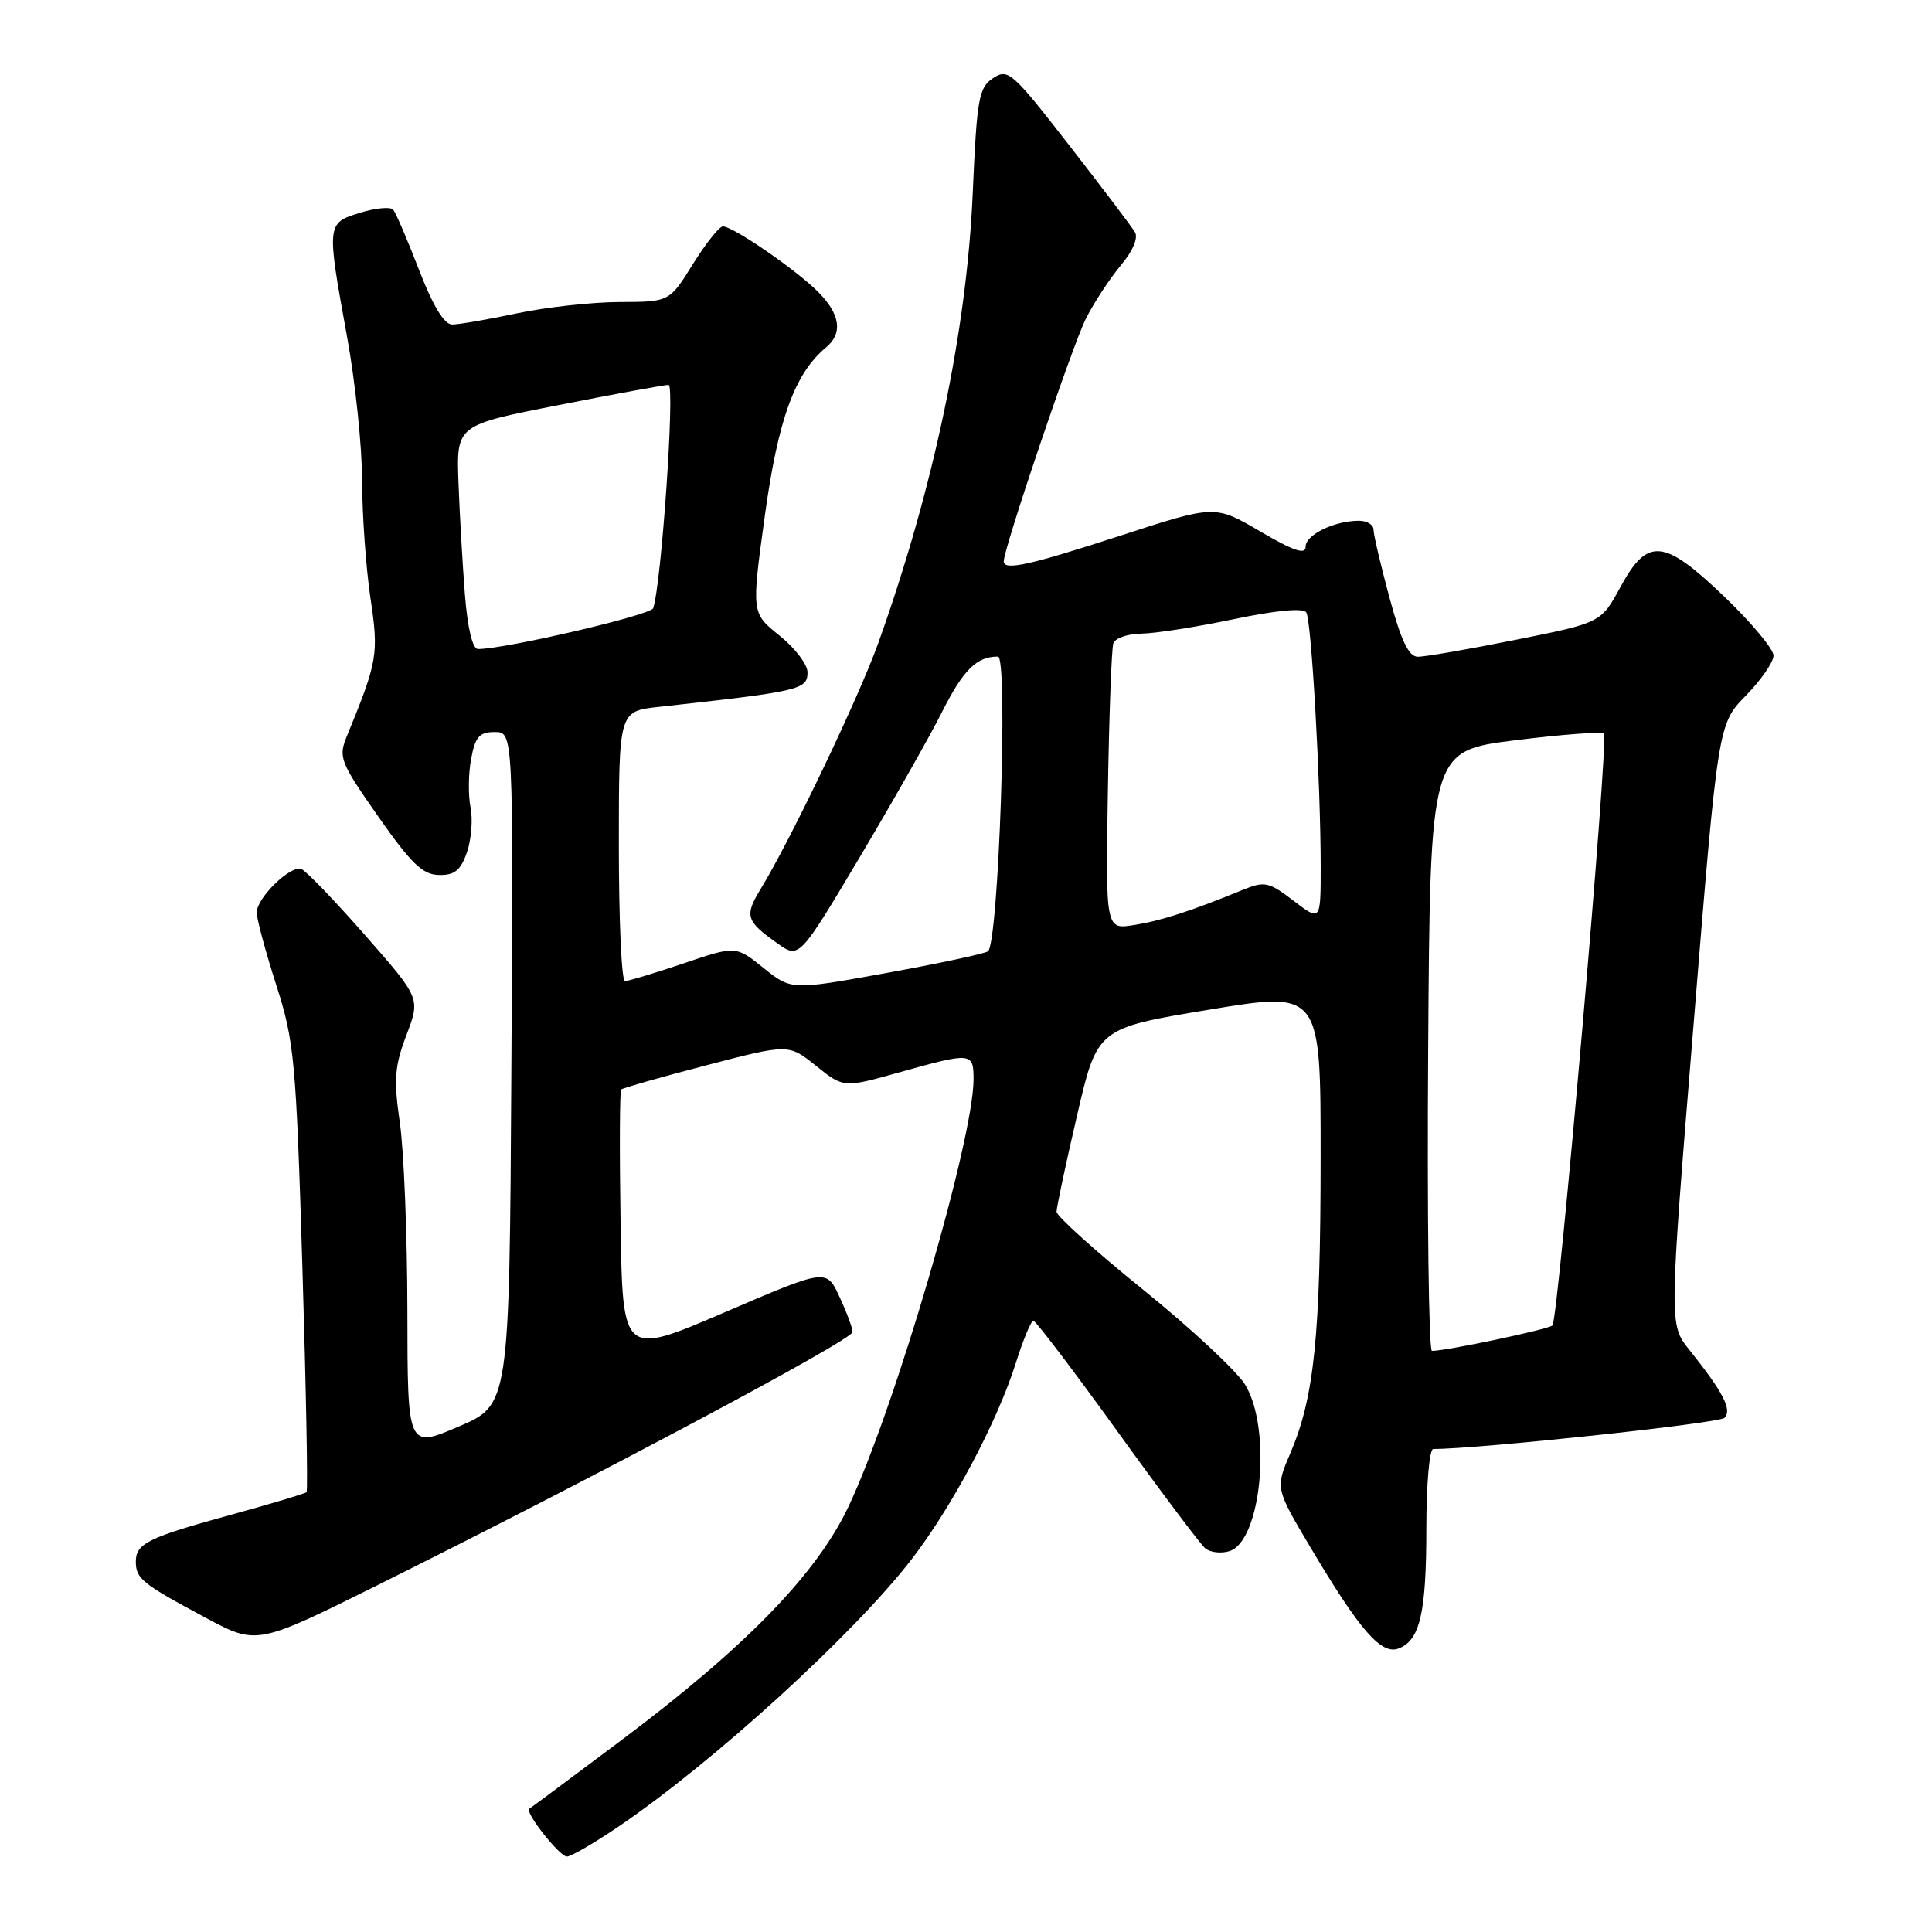 <?xml version="1.0" encoding="UTF-8" standalone="no"?>
<!DOCTYPE svg PUBLIC "-//W3C//DTD SVG 1.1//EN" "http://www.w3.org/Graphics/SVG/1.1/DTD/svg11.dtd" >
<svg xmlns="http://www.w3.org/2000/svg" xmlns:xlink="http://www.w3.org/1999/xlink" version="1.1" viewBox="0 0 256 256">
 <g >
 <path fill="currentColor"
d=" M 82.02 241.99 C 94.58 233.46 113.20 216.47 120.79 206.62 C 126.18 199.62 132.15 188.38 134.60 180.61 C 135.57 177.53 136.62 175.00 136.93 175.01 C 137.24 175.02 142.22 181.57 148.00 189.58 C 153.78 197.59 159.04 204.60 159.70 205.16 C 160.36 205.71 161.81 205.88 162.92 205.53 C 167.17 204.18 168.55 189.25 164.97 183.45 C 163.85 181.65 157.78 175.99 151.47 170.89 C 145.16 165.79 140.00 161.14 140.00 160.56 C 140.00 159.98 141.21 154.27 142.70 147.87 C 145.39 136.24 145.39 136.24 160.20 133.79 C 175.00 131.34 175.00 131.34 174.99 153.42 C 174.98 177.01 174.15 185.15 170.98 192.55 C 168.98 197.20 168.98 197.20 173.72 205.16 C 180.22 216.09 183.04 219.32 185.33 218.43 C 188.17 217.33 189.00 213.72 189.00 202.43 C 189.00 196.70 189.41 192.00 189.91 192.00 C 195.87 192.00 227.75 188.60 228.49 187.88 C 229.56 186.84 228.34 184.48 223.83 178.84 C 221.16 175.50 221.16 175.50 224.41 135.72 C 227.65 95.94 227.65 95.94 231.33 92.18 C 233.35 90.11 235.00 87.72 235.00 86.87 C 235.00 86.01 232.11 82.55 228.59 79.16 C 220.46 71.36 218.33 71.14 214.73 77.76 C 212.14 82.52 212.14 82.52 200.82 84.78 C 194.59 86.03 188.76 87.04 187.86 87.02 C 186.66 87.01 185.65 84.88 184.11 79.18 C 182.95 74.88 182.00 70.83 182.00 70.18 C 182.00 69.53 181.13 69.00 180.07 69.00 C 176.82 69.00 173.00 70.86 173.00 72.44 C 173.00 73.54 171.42 73.01 166.99 70.42 C 160.99 66.90 160.99 66.90 148.54 70.95 C 136.40 74.90 133.00 75.65 133.00 74.38 C 133.00 72.66 142.17 45.58 143.90 42.19 C 145.00 40.03 147.08 36.87 148.52 35.15 C 150.09 33.29 150.84 31.53 150.39 30.77 C 149.98 30.07 146.05 24.88 141.66 19.23 C 134.12 9.53 133.57 9.04 131.59 10.35 C 129.69 11.61 129.44 13.00 128.89 25.62 C 128.10 43.79 123.72 64.69 116.39 85.17 C 113.84 92.31 104.80 111.23 100.83 117.73 C 98.62 121.35 98.82 122.03 102.98 124.98 C 105.89 127.06 105.89 127.06 113.85 113.70 C 118.22 106.35 123.18 97.62 124.85 94.29 C 127.66 88.73 129.41 87.00 132.23 87.00 C 133.62 87.00 132.32 125.19 130.90 126.06 C 130.36 126.40 124.27 127.69 117.38 128.94 C 104.85 131.21 104.85 131.21 101.17 128.26 C 97.50 125.31 97.50 125.31 90.56 127.66 C 86.74 128.95 83.25 130.00 82.81 130.00 C 82.36 130.00 82.00 121.96 82.00 112.12 C 82.00 94.25 82.00 94.25 87.25 93.67 C 106.04 91.61 107.00 91.38 107.00 89.08 C 107.00 88.04 105.33 85.85 103.28 84.21 C 99.57 81.23 99.57 81.23 101.34 68.37 C 103.10 55.56 105.31 49.48 109.44 46.05 C 111.72 44.16 111.35 41.63 108.38 38.65 C 105.44 35.71 97.13 30.00 95.79 30.00 C 95.31 30.00 93.52 32.25 91.81 35.00 C 88.70 40.00 88.70 40.00 82.10 40.02 C 78.47 40.03 72.35 40.70 68.50 41.52 C 64.65 42.33 60.78 43.00 59.91 43.00 C 58.86 43.00 57.37 40.54 55.52 35.75 C 53.98 31.76 52.44 28.17 52.09 27.77 C 51.74 27.38 49.77 27.56 47.72 28.19 C 43.27 29.56 43.26 29.61 45.98 44.58 C 47.08 50.59 47.98 59.19 47.98 63.71 C 47.99 68.22 48.49 75.20 49.08 79.21 C 50.20 86.70 50.04 87.60 45.98 97.50 C 44.81 100.35 45.03 100.91 50.12 108.20 C 54.48 114.42 56.00 115.90 58.15 115.94 C 60.23 115.99 61.03 115.34 61.87 112.95 C 62.45 111.27 62.67 108.59 62.35 106.99 C 62.03 105.38 62.06 102.48 62.43 100.54 C 62.97 97.62 63.53 97.00 65.56 97.00 C 68.02 97.00 68.02 97.00 67.76 141.58 C 67.50 186.16 67.50 186.16 60.75 189.04 C 54.00 191.92 54.00 191.92 53.98 173.71 C 53.97 163.69 53.52 152.46 52.98 148.75 C 52.15 143.01 52.29 141.27 53.86 137.13 C 55.71 132.27 55.71 132.27 48.34 123.88 C 44.29 119.27 40.50 115.34 39.92 115.14 C 38.44 114.65 34.00 119.01 34.02 120.92 C 34.02 121.79 35.19 126.10 36.60 130.50 C 39.00 137.98 39.23 140.42 40.07 167.93 C 40.56 184.12 40.81 197.52 40.62 197.72 C 40.42 197.91 36.04 199.22 30.88 200.64 C 19.63 203.72 18.00 204.51 18.00 206.91 C 18.00 209.19 18.81 209.84 27.27 214.37 C 34.04 217.99 34.04 217.99 50.27 209.92 C 79.48 195.38 113.00 177.52 112.97 176.50 C 112.96 175.95 112.17 173.84 111.22 171.80 C 109.50 168.10 109.50 168.10 96.00 173.90 C 82.50 179.70 82.50 179.70 82.23 162.21 C 82.08 152.59 82.11 144.55 82.31 144.36 C 82.50 144.17 87.57 142.73 93.58 141.16 C 104.50 138.31 104.50 138.31 108.14 141.24 C 111.79 144.16 111.79 144.16 119.21 142.08 C 128.74 139.41 129.00 139.43 129.00 143.01 C 129.00 151.05 118.55 186.72 112.41 199.67 C 108.16 208.62 98.75 218.28 82.25 230.65 C 75.79 235.49 70.34 239.55 70.14 239.67 C 69.47 240.07 74.13 246.00 75.12 246.00 C 75.67 246.00 78.77 244.20 82.02 241.99 Z  M 189.24 139.25 C 189.50 99.50 189.50 99.50 200.76 98.09 C 206.95 97.32 212.25 96.92 212.53 97.20 C 213.19 97.86 206.49 174.84 205.71 175.63 C 205.19 176.14 191.68 179.00 189.74 179.00 C 189.32 179.00 189.09 161.11 189.24 139.25 Z  M 146.80 104.84 C 146.96 94.75 147.29 85.94 147.52 85.25 C 147.75 84.56 149.41 83.98 151.22 83.96 C 153.02 83.94 158.55 83.08 163.49 82.04 C 169.17 80.86 172.71 80.53 173.09 81.15 C 173.78 82.26 174.99 103.70 175.00 114.80 C 175.00 122.10 175.00 122.10 171.41 119.36 C 168.10 116.84 167.58 116.73 164.66 117.92 C 157.72 120.76 153.90 121.99 150.29 122.57 C 146.50 123.18 146.50 123.18 146.80 104.84 Z  M 61.60 78.75 C 61.29 74.76 60.90 68.09 60.75 63.92 C 60.48 56.33 60.48 56.33 74.05 53.67 C 81.51 52.20 88.05 51.00 88.59 51.00 C 89.46 51.00 87.64 77.39 86.55 80.59 C 86.24 81.51 66.95 86.00 63.34 86.00 C 62.61 86.00 61.96 83.27 61.60 78.75 Z "/>
</g>
</svg>